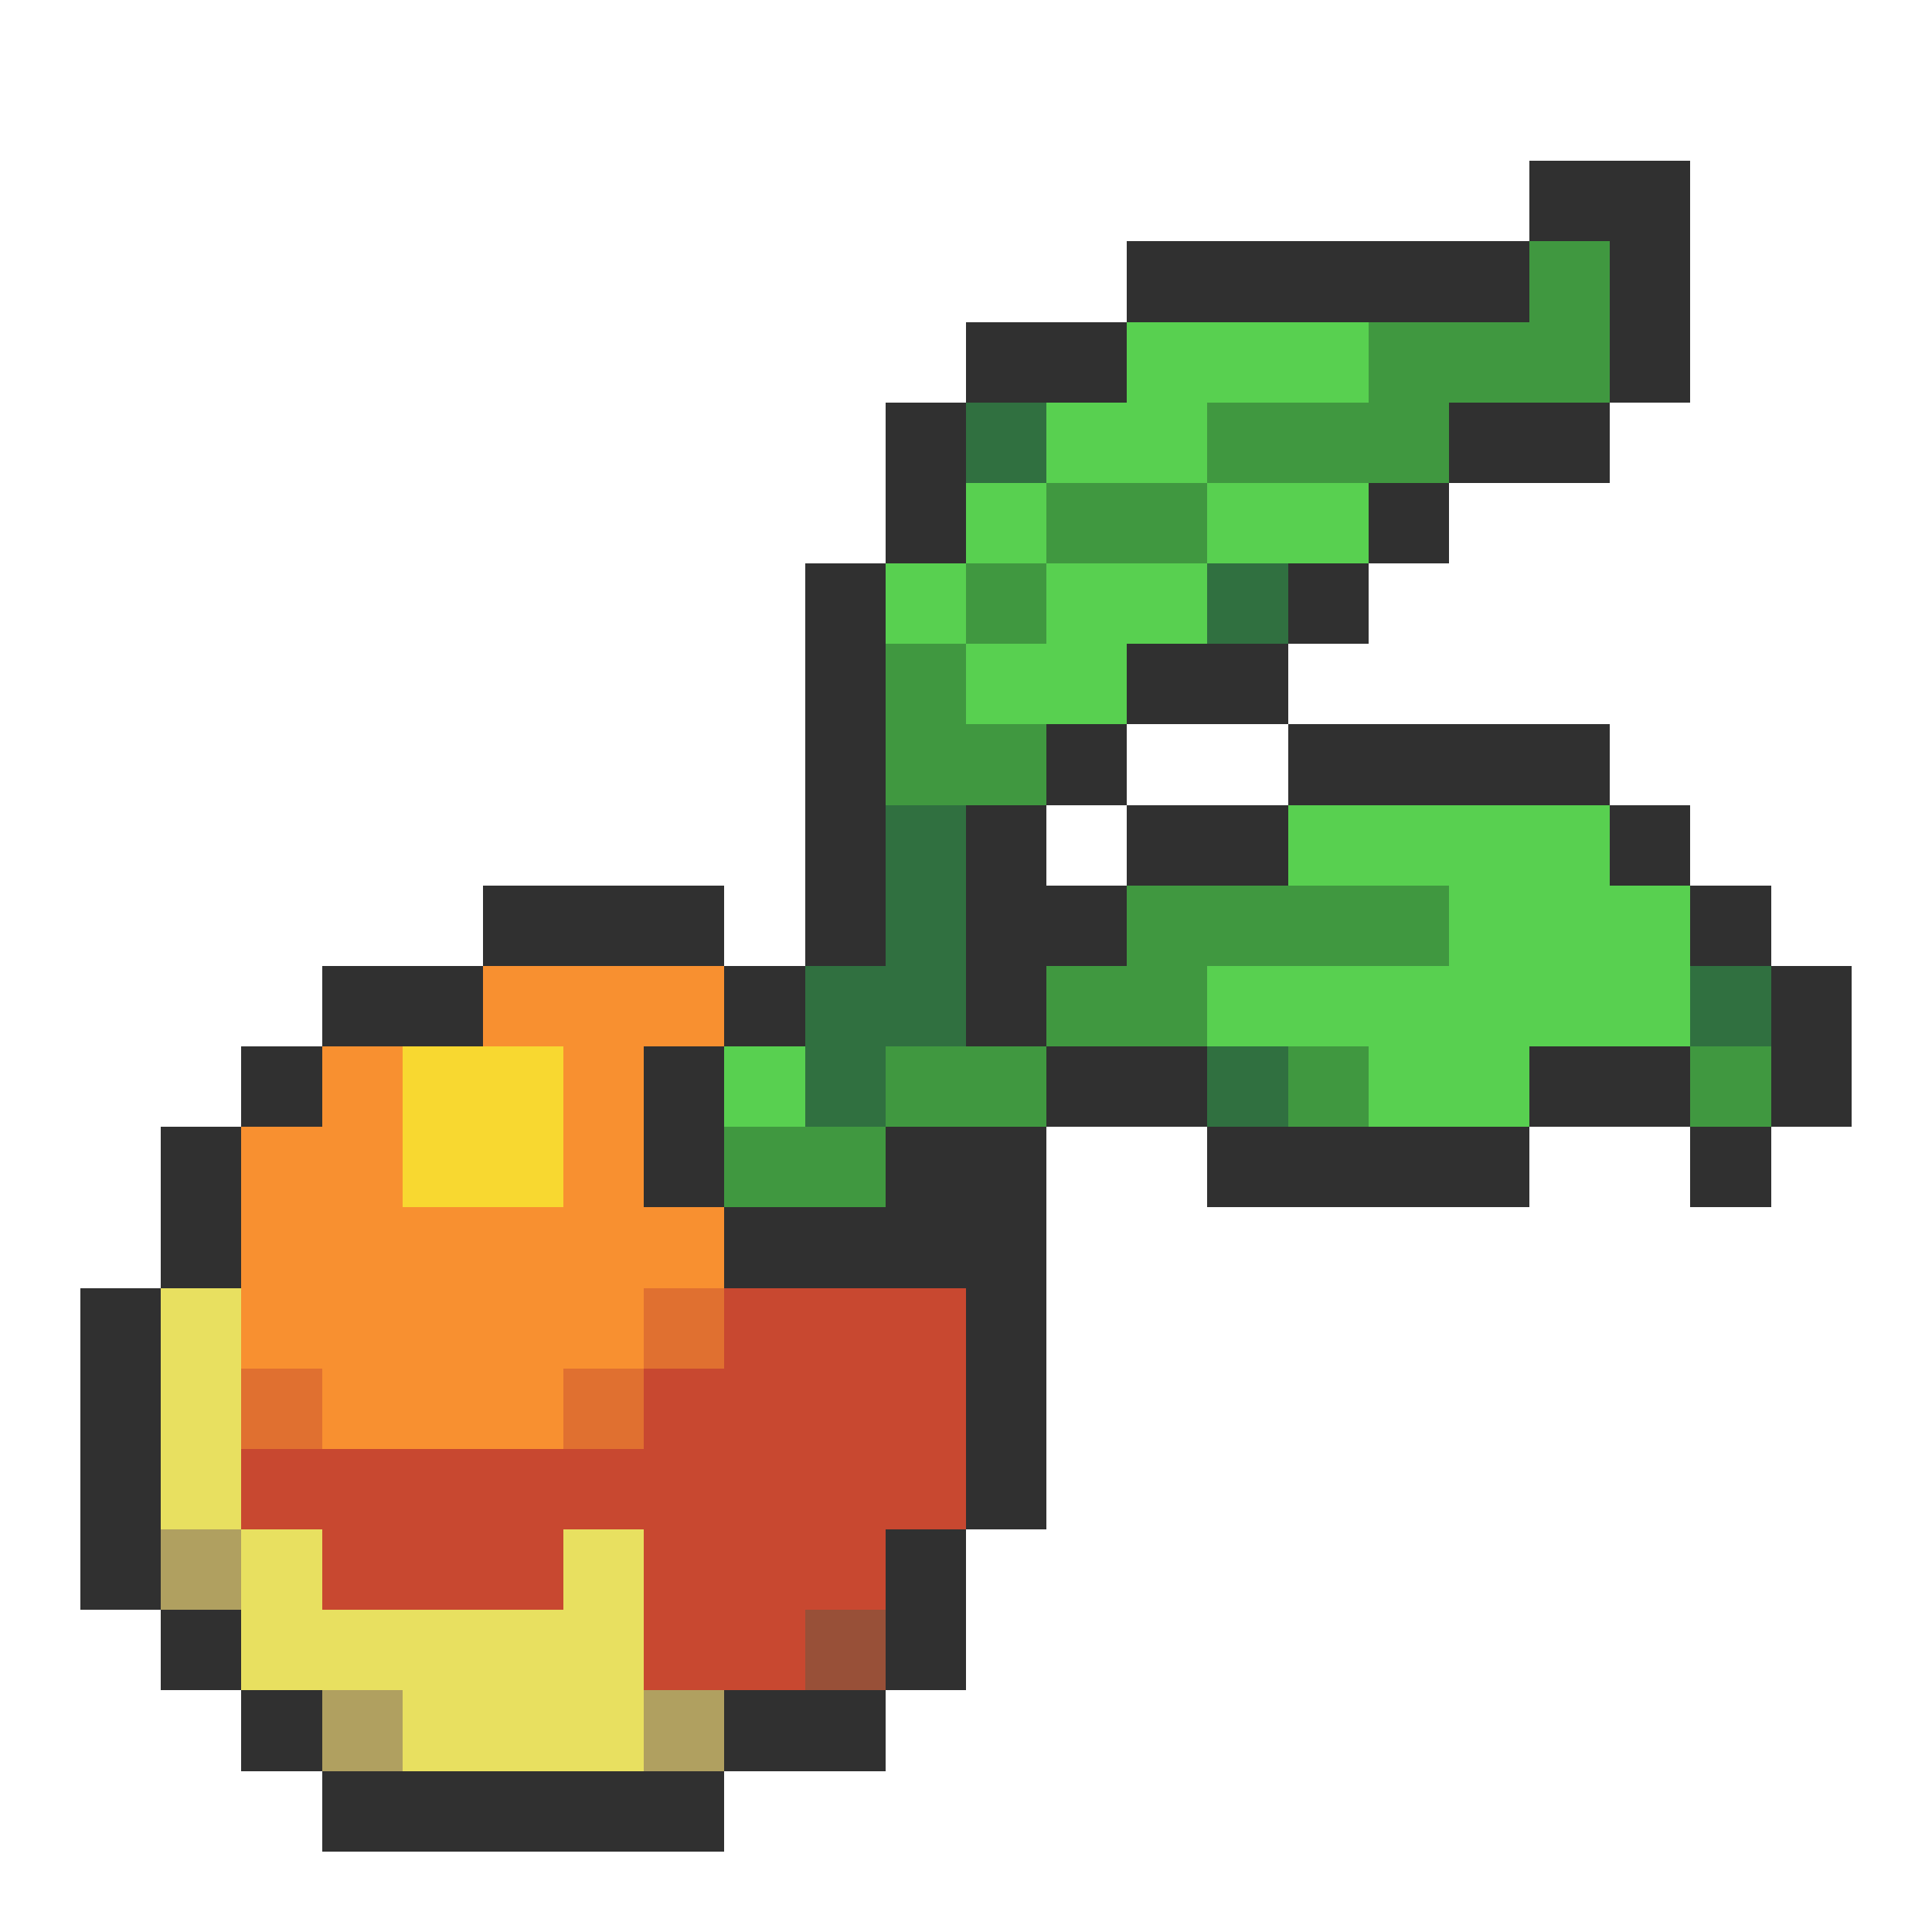 <svg xmlns="http://www.w3.org/2000/svg" viewBox="0 -0.5 24 24" shape-rendering="crispEdges">
<path stroke="#303030" d="M19 2h2M14 3h5M20 3h1M12 4h2M20 4h1M11 5h1M18 5h2M11 6h1M17 6h1M10 7h1M16 7h1M10 8h1M14 8h2M10 9h1M13 9h1M16 9h4M10 10h1M12 10h1M14 10h2M20 10h1M6 11h3M10 11h1M12 11h2M21 11h1M4 12h2M9 12h1M12 12h1M22 12h1M3 13h1M8 13h1M13 13h2M19 13h2M22 13h1M2 14h1M8 14h1M11 14h2M15 14h4M21 14h1M2 15h1M9 15h4M1 16h1M12 16h1M1 17h1M12 17h1M1 18h1M12 18h1M1 19h1M11 19h1M2 20h1M11 20h1M3 21h1M9 21h2M4 22h5" />
<path stroke="#409840" d="M19 3h1M17 4h3M15 5h3M13 6h2M12 7h1M11 8h1M11 9h2M14 11h4M13 12h2M11 13h2M16 13h1M21 13h1M9 14h2" />
<path stroke="#58d050" d="M14 4h3M13 5h2M12 6h1M15 6h2M11 7h1M13 7h2M12 8h2M16 10h4M18 11h3M15 12h6M9 13h1M17 13h2" />
<path stroke="#307040" d="M12 5h1M15 7h1M11 10h1M11 11h1M10 12h2M21 12h1M10 13h1M15 13h1" />
<path stroke="#f89030" d="M6 12h3M4 13h1M7 13h1M3 14h2M7 14h1M3 15h6M3 16h5M4 17h3" />
<path stroke="#f8d830" d="M5 13h2M5 14h2" />
<path stroke="#e8e060" d="M2 16h1M2 17h1M2 18h1M3 19h1M7 19h1M3 20h5M5 21h3" />
<path stroke="#e07030" d="M8 16h1M3 17h1M7 17h1" />
<path stroke="#c84830" d="M9 16h3M8 17h4M3 18h9M4 19h3M8 19h3M8 20h2" />
<path stroke="#b0a060" d="M2 19h1M4 21h1M8 21h1" />
<path stroke="#985038" d="M10 20h1" />
</svg>